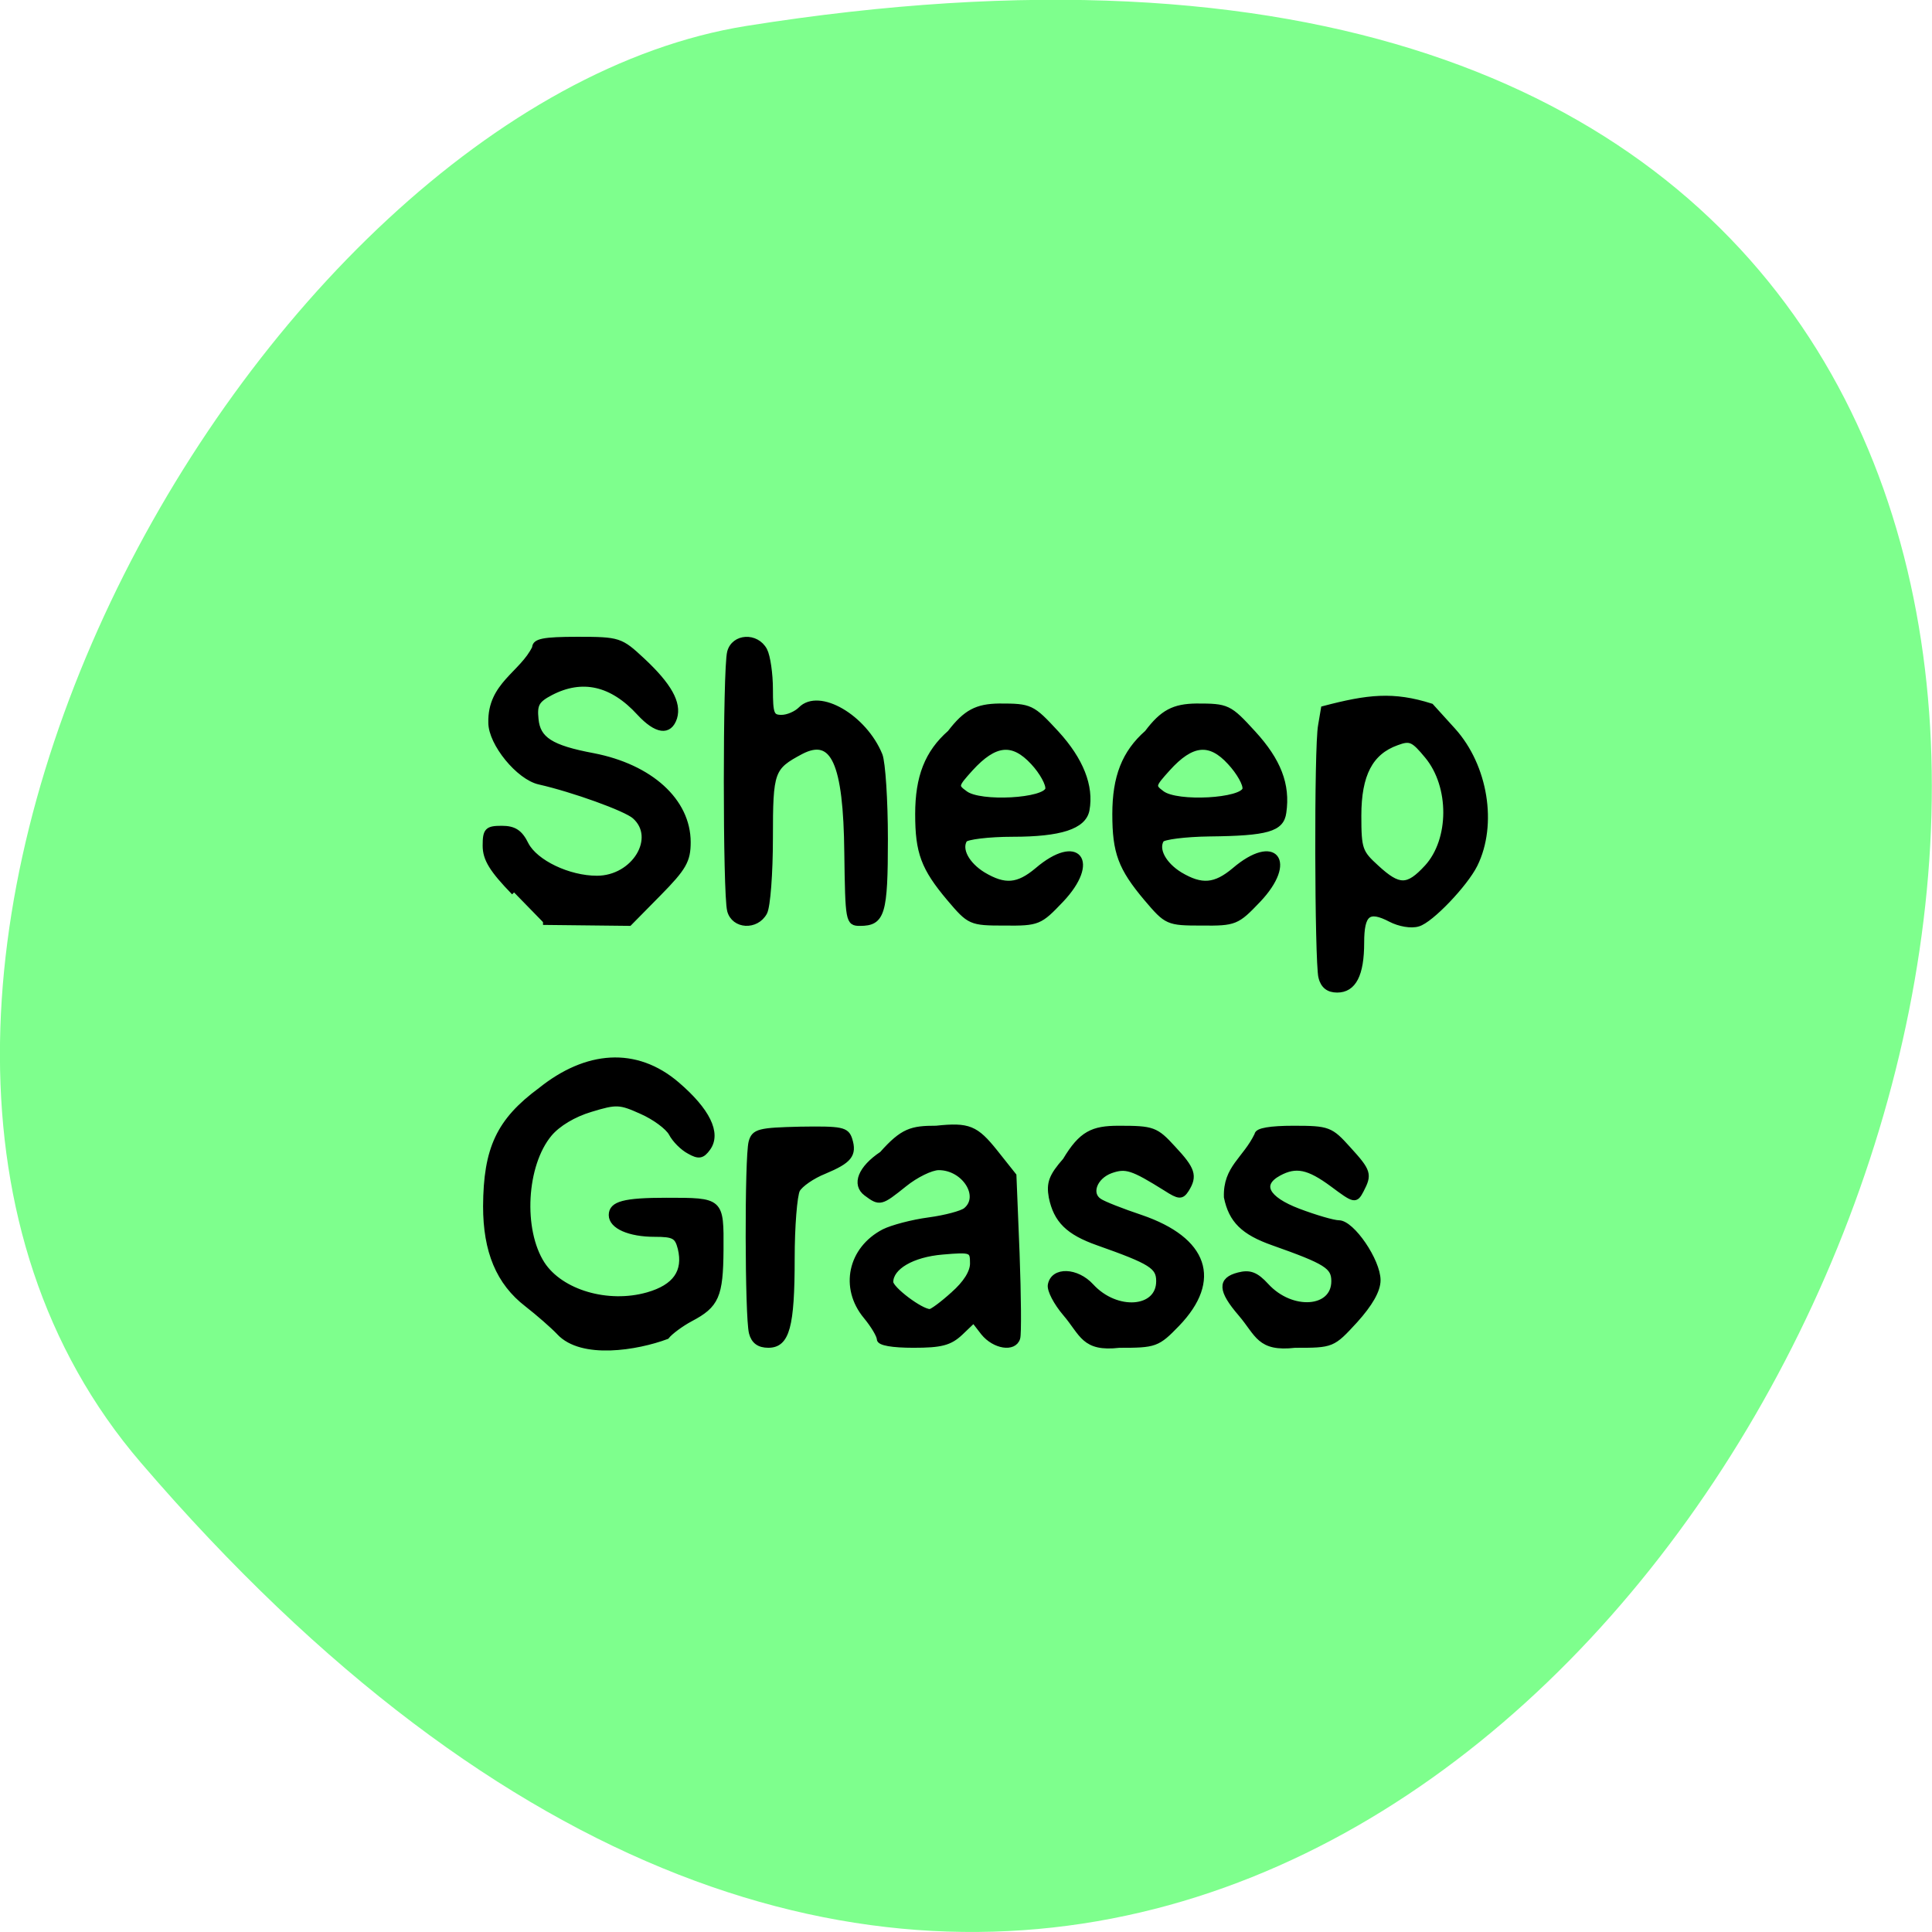 <svg xmlns="http://www.w3.org/2000/svg" viewBox="0 0 24 24"><path d="m 1.75 18.17 c 18.13 21.13 35.566 -22.313 7.523 -17.848 c -6.148 0.98 -12.41 12.156 -7.523 17.848" fill="#7eff8d"/><path d="m -16.665 331.78 c -1.151 -1.195 -3.798 -3.471 -5.87 -5.064 c -5.179 -3.926 -7.539 -9.56 -7.539 -17.64 c 0.058 -10.356 2.417 -15.364 10.01 -20.883 c 8.344 -6.601 17.379 -7.397 24.918 -1.024 c 5.524 4.666 7.596 8.763 5.64 11.437 c -1.036 1.423 -1.669 1.536 -3.395 0.569 c -1.208 -0.626 -2.647 -2.048 -3.28 -3.243 c -0.633 -1.138 -3.05 -2.902 -5.409 -3.926 c -3.971 -1.764 -4.604 -1.821 -9.323 -0.398 c -3.108 0.91 -5.985 2.618 -7.539 4.438 c -4.719 5.576 -5.352 17.298 -1.324 23.444 c 3.395 5.121 11.97 7.625 19.278 5.576 c 5.064 -1.423 7.02 -4.211 5.985 -8.422 c -0.575 -2.219 -1.208 -2.561 -4.719 -2.561 c -4.604 0 -7.884 -1.423 -7.884 -3.414 c 0 -1.992 2.302 -2.618 10.01 -2.618 c 10.07 0 10.01 -0.057 9.956 8.877 c -0.058 8.308 -0.806 9.958 -5.524 12.405 c -1.726 0.91 -3.683 2.333 -4.374 3.187 c -5.409 1.992 -15.48 3.642 -19.623 -0.74 m 35.16 0.057 c -0.748 -2.845 -0.806 -31.524 -0.058 -34.31 c 0.518 -1.878 1.439 -2.105 8.92 -2.276 c 7.596 -0.114 8.459 0.057 9.03 1.821 c 0.863 2.731 -0.058 3.812 -4.604 5.69 c -2.187 0.854 -4.431 2.39 -4.949 3.357 c -0.518 1.024 -0.978 6.544 -0.978 12.348 c 0 12.291 -0.921 15.591 -4.316 15.591 c -1.669 0 -2.647 -0.683 -3.05 -2.219 m 23.364 1.138 c 0 -0.626 -1.093 -2.447 -2.475 -4.097 c -4.316 -5.121 -2.82 -12.06 3.28 -15.193 c 1.496 -0.74 5.179 -1.707 8.229 -2.105 c 2.992 -0.398 6.04 -1.195 6.733 -1.764 c 3.108 -2.504 -0.23 -7.739 -4.949 -7.739 c -1.381 0 -4.201 1.366 -6.273 3.02 c -4.316 3.414 -4.489 3.471 -6.963 1.65 c -2.187 -1.593 -1.036 -4.495 2.877 -7.06 c 3.798 -4.211 5.409 -4.609 9.898 -4.609 c 5.927 -0.626 7.251 -0.057 10.761 4.268 l 3.395 4.211 l 0.575 13.998 c 0.288 7.739 0.345 14.567 0.115 15.25 c -0.633 2.048 -4.201 1.479 -6.215 -0.967 l -1.784 -2.276 l -2.417 2.276 c -1.957 1.821 -3.568 2.219 -8.574 2.219 c -3.856 0 -6.215 -0.398 -6.215 -1.081 m 13.466 -8.02 c 2.302 -1.992 3.568 -3.983 3.568 -5.576 c 0 -2.447 -0.173 -2.561 -5.524 -2.105 c -5.524 0.455 -9.495 2.731 -9.495 5.463 c 0 1.252 5.524 5.349 7.193 5.349 c 0.403 0 2.359 -1.423 4.258 -3.13 m 20.487 3.414 c -1.669 -1.935 -2.877 -4.211 -2.705 -5.121 c 0.518 -2.788 4.776 -2.618 7.424 0.228 c 4.604 4.951 12.373 4.381 12.373 -0.91 c 0 -2.674 -1.381 -3.528 -11.164 -6.942 c -5.409 -1.878 -7.596 -4.04 -8.459 -8.194 c -0.46 -2.504 0 -3.756 2.532 -6.601 c 2.935 -4.837 5.01 -5.747 9.725 -5.747 c 6.273 0 6.79 0.171 9.956 3.585 c 3.568 3.756 3.971 4.951 2.417 7.397 c -0.863 1.309 -1.324 1.309 -3.741 -0.228 c -6.1 -3.756 -7.308 -4.154 -10.07 -3.187 c -2.992 1.081 -4.143 4.211 -2.072 5.52 c 0.748 0.512 4.143 1.821 7.596 2.959 c 11.797 3.983 14.329 11.21 6.618 19.12 c -3.625 3.699 -4.03 3.812 -10.589 3.812 c -6.503 0.74 -6.675 -2.048 -9.84 -5.69 m 32.05 0.057 c -3.683 -4.211 -3.798 -6.089 -0.403 -6.942 c 2.01 -0.512 3.165 -0.114 5.064 1.935 c 4.604 4.951 12.373 4.438 12.373 -0.854 c 0 -2.674 -1.381 -3.528 -11.164 -6.942 c -5.409 -1.878 -7.596 -4.04 -8.459 -8.194 c -0.173 -5.292 3.395 -6.715 5.582 -11.21 c 0 -0.74 2.417 -1.138 6.618 -1.138 c 6.388 0 6.79 0.171 10.01 3.699 c 3.741 4.04 3.856 4.552 2.359 7.397 c -1.036 1.935 -1.208 1.878 -5.237 -1.081 c -4.374 -3.187 -6.675 -3.642 -9.783 -1.992 c -3.741 1.992 -2.359 4.666 3.568 6.885 c 3.05 1.138 6.388 2.105 7.366 2.105 c 2.417 0 7.136 6.828 7.136 10.299 c 0 1.821 -1.439 4.268 -4.143 7.227 c -4.143 4.438 -4.143 4.438 -10.991 4.438 c -6.56 0.74 -6.733 -1.992 -9.898 -5.633 m 14.674 -60.6 c -0.691 -3.02 -0.806 -41.43 -0.058 -45.29 l 0.518 -3.02 c 8.114 -2.105 12.718 -2.618 19.623 -0.455 l 4.03 4.381 c 5.87 6.43 7.596 16.9 3.971 24.13 c -1.784 3.528 -8.06 10.01 -10.358 10.641 c -1.266 0.398 -3.453 0 -5.01 -0.797 c -4.086 -2.105 -5.352 -1.081 -5.352 4.211 c 0 5.747 -1.439 8.478 -4.431 8.478 c -1.611 0 -2.532 -0.74 -2.935 -2.276 m 19.336 -19.745 c 4.604 -4.951 4.661 -14.624 0.058 -20.09 c -2.532 -3.02 -3.108 -3.3 -5.582 -2.39 c -4.834 1.707 -6.963 5.747 -6.963 13.144 c 0 6.089 0.23 6.658 3.28 9.389 c 4.086 3.699 5.697 3.699 9.207 -0.057 m -166.77 4.495 c -4.03 -4.097 -5.237 -6.03 -5.237 -8.422 c 0 -2.731 0.345 -3.073 2.992 -3.073 c 2.244 0 3.338 0.683 4.431 2.902 c 1.726 3.243 7.769 6.089 12.948 6.089 c 6.848 0 11.337 -7.34 6.906 -11.21 c -1.611 -1.423 -11.279 -4.837 -17.379 -6.202 c -3.798 -0.797 -8.862 -6.942 -8.862 -10.641 c -0.173 -6.828 5.697 -8.763 7.999 -13.486 c 0 -1.138 1.554 -1.479 7.769 -1.479 c 7.596 0 7.884 0.114 11.855 3.756 c 4.891 4.495 6.675 7.682 5.87 10.299 c -0.921 2.788 -3.28 2.447 -6.388 -0.854 c -5.01 -5.406 -10.473 -6.601 -16.228 -3.642 c -2.532 1.309 -2.992 2.105 -2.705 4.78 c 0.345 3.642 2.762 5.178 10.473 6.601 c 10.473 1.992 17.322 8.137 17.322 15.534 c 0 3.3 -0.748 4.609 -5.352 9.218 l -5.352 5.349 c -5.237 -0.057 -10.531 -0.114 -15.768 -0.171 m 34.13 -2.105 c -0.806 -2.902 -0.806 -43.53 0 -46.49 c 0.748 -2.845 4.834 -3.073 6.33 -0.341 c 0.575 1.081 1.036 4.268 1.036 6.999 c 0 4.495 0.23 5.121 2.072 5.121 c 1.151 0 2.705 -0.683 3.51 -1.479 c 3.338 -3.357 11.624 1.423 14.444 8.251 c 0.518 1.309 0.978 8.08 0.978 15.08 c 0 13.429 -0.518 15.14 -4.604 15.14 c -2.129 0 -2.187 -0.341 -2.359 -12.632 c -0.173 -16.274 -2.475 -21.282 -8.402 -18.266 c -5.409 2.845 -5.64 3.471 -5.64 15.591 c 0 6.316 -0.46 12.291 -1.036 13.372 c -1.496 2.731 -5.582 2.504 -6.33 -0.341 m 40.11 -2.162 c -4.719 -5.52 -5.755 -8.308 -5.755 -15.193 c 0 -6.658 1.726 -11.04 5.87 -14.624 c 2.877 -3.699 4.891 -4.723 8.977 -4.78 c 5.755 0 5.985 0.114 10.473 4.894 c 4.431 4.78 6.33 9.503 5.524 13.77 c -0.575 2.959 -4.834 4.325 -13.523 4.325 c -4.489 0 -8.459 0.512 -8.805 1.024 c -1.093 1.764 0.403 4.495 3.395 6.316 c 3.971 2.333 6.388 2.105 9.898 -0.797 c 7.366 -6.202 11.05 -1.65 4.316 5.349 c -3.856 3.983 -4.143 4.154 -10.301 4.097 c -6.215 0 -6.388 -0.114 -10.07 -4.381 m 18.01 -19.688 c 0.173 -0.854 -1.036 -3.073 -2.705 -4.837 c -3.741 -3.983 -7.02 -3.642 -11.452 1.138 c -2.762 3.02 -2.82 3.187 -0.978 4.495 c 2.705 2.048 14.732 1.366 15.13 -0.797 m 18.01 19.688 c -4.719 -5.52 -5.755 -8.308 -5.755 -15.193 c 0 -6.658 1.726 -11.04 5.87 -14.624 c 2.82 -3.699 4.891 -4.723 8.977 -4.78 c 5.697 0 5.985 0.114 10.416 4.894 c 4.546 4.894 6.273 9.218 5.524 14.226 c -0.403 2.959 -2.992 3.699 -13.523 3.812 c -4.489 0.057 -8.459 0.569 -8.805 1.081 c -1.093 1.764 0.403 4.495 3.395 6.316 c 3.971 2.333 6.445 2.105 9.956 -0.797 c 7.366 -6.202 11.05 -1.65 4.316 5.349 c -3.856 3.983 -4.201 4.154 -10.301 4.097 c -6.215 0 -6.388 -0.114 -10.07 -4.381 m 18.01 -19.688 c 0.173 -0.854 -1.093 -3.073 -2.762 -4.837 c -3.683 -3.983 -7.02 -3.642 -11.394 1.138 c -2.762 3.02 -2.82 3.187 -1.036 4.495 c 2.762 2.048 14.789 1.366 15.192 -0.797" transform="matrix(0.068 0 0 0.069 8.08 -6.342)" stroke="#000"/></svg>
